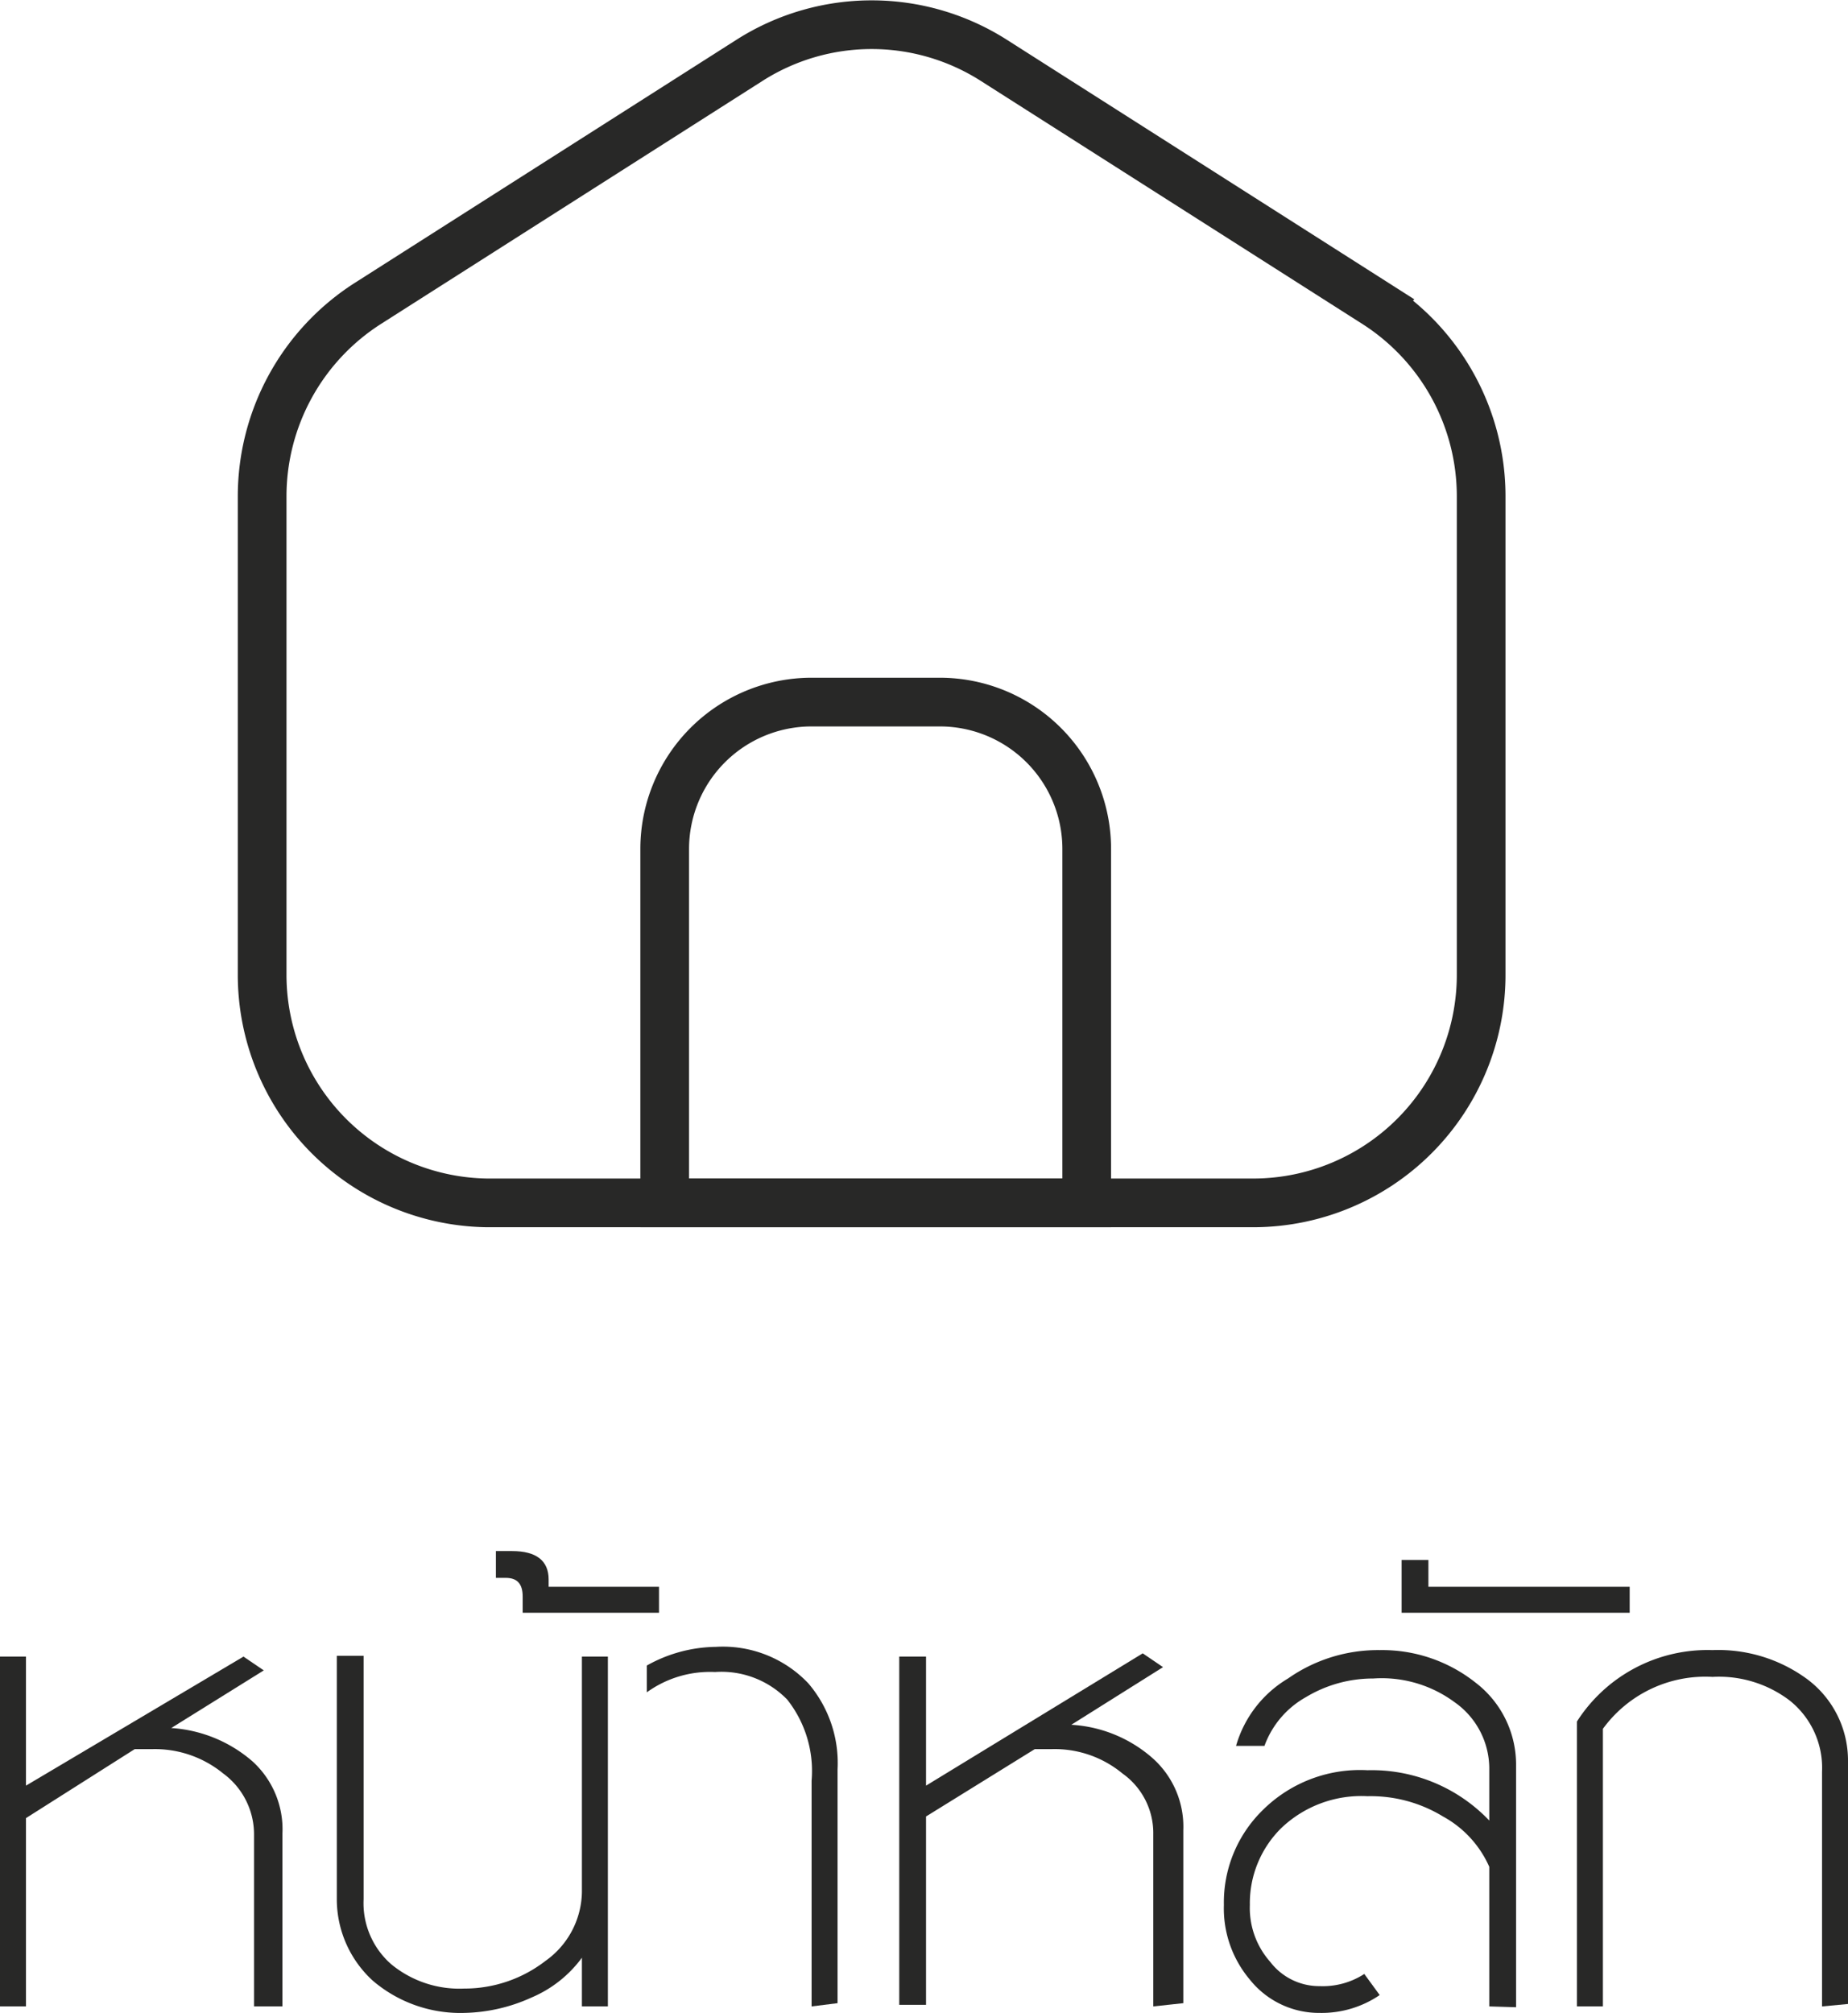 <svg xmlns="http://www.w3.org/2000/svg" viewBox="0 0 22.77 24.8"><defs><style>.cls-1{fill:none;stroke:#282827;stroke-miterlimit:10;stroke-width:0.6px;}.cls-2{fill:#282827;}</style></defs><g id="Layer_2" data-name="Layer 2"><g id="Layer_1-2" data-name="Layer 1"><path class="cls-1" d="M15.46,14.82H6A2.81,2.81,0,0,1,3.23,12V6.11a2.82,2.82,0,0,1,1.3-2.37l4.71-3a2.8,2.8,0,0,1,3,0l4.71,3a2.82,2.82,0,0,1,1.3,2.37V12A2.81,2.81,0,0,1,15.46,14.82Z"/><path class="cls-1" d="M10,8.65h1.58a1.81,1.81,0,0,1,1.81,1.81v4.36a0,0,0,0,1,0,0H8.19a0,0,0,0,1,0,0V10.46A1.81,1.81,0,0,1,10,8.65Z"/><path class="cls-2" d="M3.13,24.72V22.6a.93.93,0,0,0-.38-.75,1.33,1.33,0,0,0-.87-.3H1.66L.32,22.4v2.32H0V20.41H.32V22L3,20.41l.25.17-1.14.71a1.69,1.69,0,0,1,1,.41,1.13,1.13,0,0,1,.37.89v2.13Z"/><path class="cls-2" d="M7.17,24.72v-.6a1.49,1.49,0,0,1-.62.49,2.09,2.09,0,0,1-.83.19,1.66,1.66,0,0,1-1.13-.4,1.36,1.36,0,0,1-.44-1v-3h.33v3a1,1,0,0,0,.34.8,1.32,1.32,0,0,0,.9.3,1.63,1.63,0,0,0,1-.34,1.06,1.06,0,0,0,.45-.85V20.41h.32v4.31Z"/><path class="cls-2" d="M6.44,19.87v-.2c0-.16-.07-.23-.21-.23H6.11v-.33h.2c.3,0,.45.12.45.35v.09H8.12v.32Z"/><path class="cls-2" d="M10,24.72V21.94a1.42,1.42,0,0,0-.3-1,1.13,1.13,0,0,0-.89-.34,1.33,1.33,0,0,0-.84.25v-.33a1.78,1.78,0,0,1,.85-.23,1.45,1.45,0,0,1,1.14.45,1.51,1.51,0,0,1,.36,1.06v2.88Z"/><path class="cls-2" d="M14.21,24.72V22.6a.9.9,0,0,0-.38-.75,1.31,1.31,0,0,0-.87-.3h-.21l-1.34.83v2.32h-.33V20.41h.33V22l2.67-1.63.25.17-1.13.71a1.66,1.66,0,0,1,1,.41,1.13,1.13,0,0,1,.38.89v2.13Z"/><path class="cls-2" d="M18.35,24.72V23a1.31,1.31,0,0,0-.57-.62,1.71,1.71,0,0,0-.93-.25,1.43,1.43,0,0,0-1.06.39,1.3,1.3,0,0,0-.39.95,1,1,0,0,0,.25.7.76.76,0,0,0,.61.3.94.94,0,0,0,.55-.15l.19.26a1.27,1.27,0,0,1-.74.22,1.09,1.09,0,0,1-.86-.41,1.36,1.36,0,0,1-.32-.92,1.59,1.59,0,0,1,.47-1.16,1.7,1.7,0,0,1,1.3-.5,2,2,0,0,1,1.5.62v-.65a1,1,0,0,0-.43-.81,1.51,1.51,0,0,0-1-.29,1.6,1.6,0,0,0-.83.23,1.13,1.13,0,0,0-.51.6h-.35a1.42,1.42,0,0,1,.64-.83A1.93,1.93,0,0,1,17,20.33a1.85,1.85,0,0,1,1.18.4,1.27,1.27,0,0,1,.5,1v3Z"/><path class="cls-2" d="M17.27,19.87v-.65h.33v.33h2.48v.32Z"/><path class="cls-2" d="M22.45,24.72V21.83a1.06,1.06,0,0,0-.4-.88,1.44,1.44,0,0,0-.95-.29,1.56,1.56,0,0,0-1.35.64v3.42h-.32V21.21a1.91,1.91,0,0,1,1.67-.88,1.85,1.85,0,0,1,1.17.36,1.25,1.25,0,0,1,.5,1v3Z"/></g></g></svg>